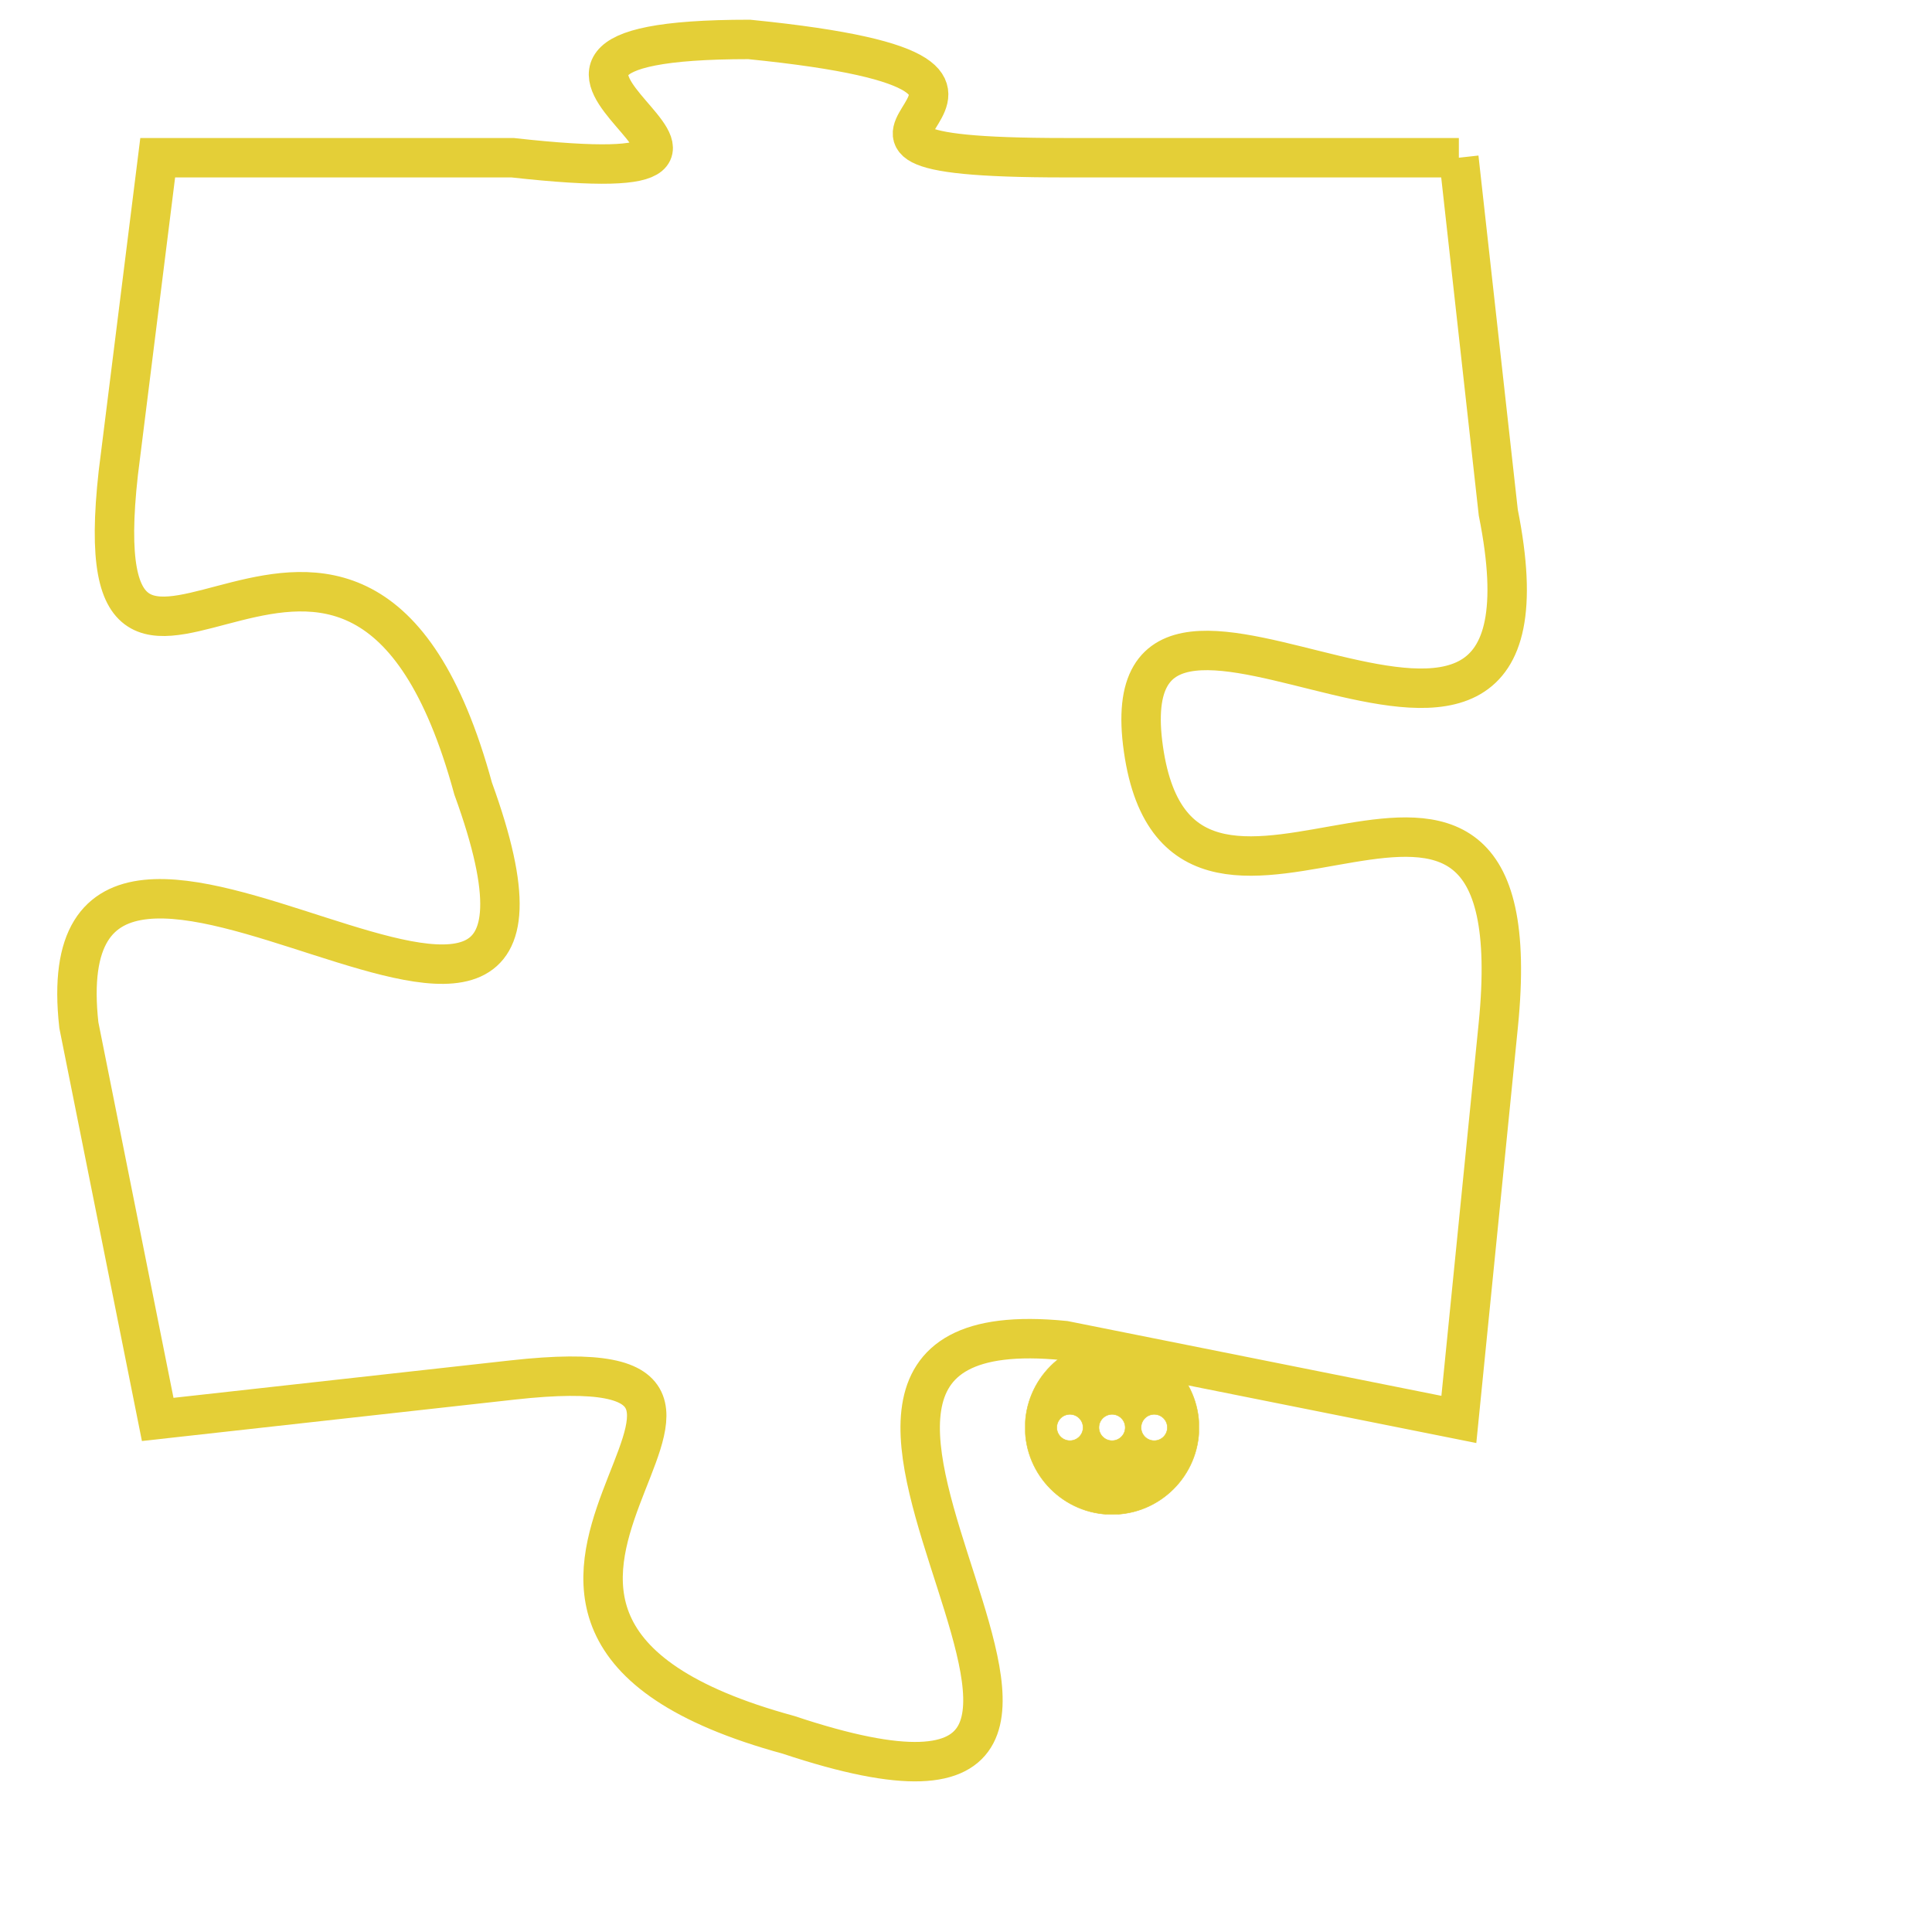 <svg version="1.1" xmlns="http://www.w3.org/2000/svg" xmlns:xlink="http://www.w3.org/1999/xlink" fill="transparent" x="0" y="0" width="350" height="350" preserveAspectRatio="xMinYMin slice"><style type="text/css">.links{fill:transparent;stroke: #E4CF37;}.links:hover{fill:#63D272; opacity:0.4;}</style><defs><g id="allt"><path id="t3332" d="M2739,800 L2729,800 C2720,800 2731,798 2721,797 C2712,797 2724,801 2715,800 L2706,800 2706,800 L2705,808 C2704,817 2711,805 2714,816 C2718,827 2703,813 2704,822 L2706,832 2706,832 L2715,831 C2724,830 2711,837 2722,840 C2734,844 2719,829 2729,830 L2739,832 2739,832 L2740,822 C2741,812 2732,822 2731,815 C2730,808 2742,819 2740,809 L2739,800"/></g><clipPath id="c" clipRule="evenodd" fill="transparent"><use href="#t3332"/></clipPath></defs><svg viewBox="2702 796 41 49" preserveAspectRatio="xMinYMin meet"><svg width="4380" height="2430"><g><image crossorigin="anonymous" x="0" y="0" href="https://nftpuzzle.license-token.com/assets/completepuzzle.svg" width="100%" height="100%" /><g class="links"><use href="#t3332"/></g></g></svg><svg x="2728" y="830" height="9%" width="9%" viewBox="0 0 330 330"><g><a xlink:href="https://nftpuzzle.license-token.com/" class="links"><title>See the most innovative NFT based token software licensing project</title><path fill="#E4CF37" id="more" d="M165,0C74.019,0,0,74.019,0,165s74.019,165,165,165s165-74.019,165-165S255.981,0,165,0z M85,190 c-13.785,0-25-11.215-25-25s11.215-25,25-25s25,11.215,25,25S98.785,190,85,190z M165,190c-13.785,0-25-11.215-25-25 s11.215-25,25-25s25,11.215,25,25S178.785,190,165,190z M245,190c-13.785,0-25-11.215-25-25s11.215-25,25-25 c13.785,0,25,11.215,25,25S258.785,190,245,190z"></path></a></g></svg></svg></svg>
